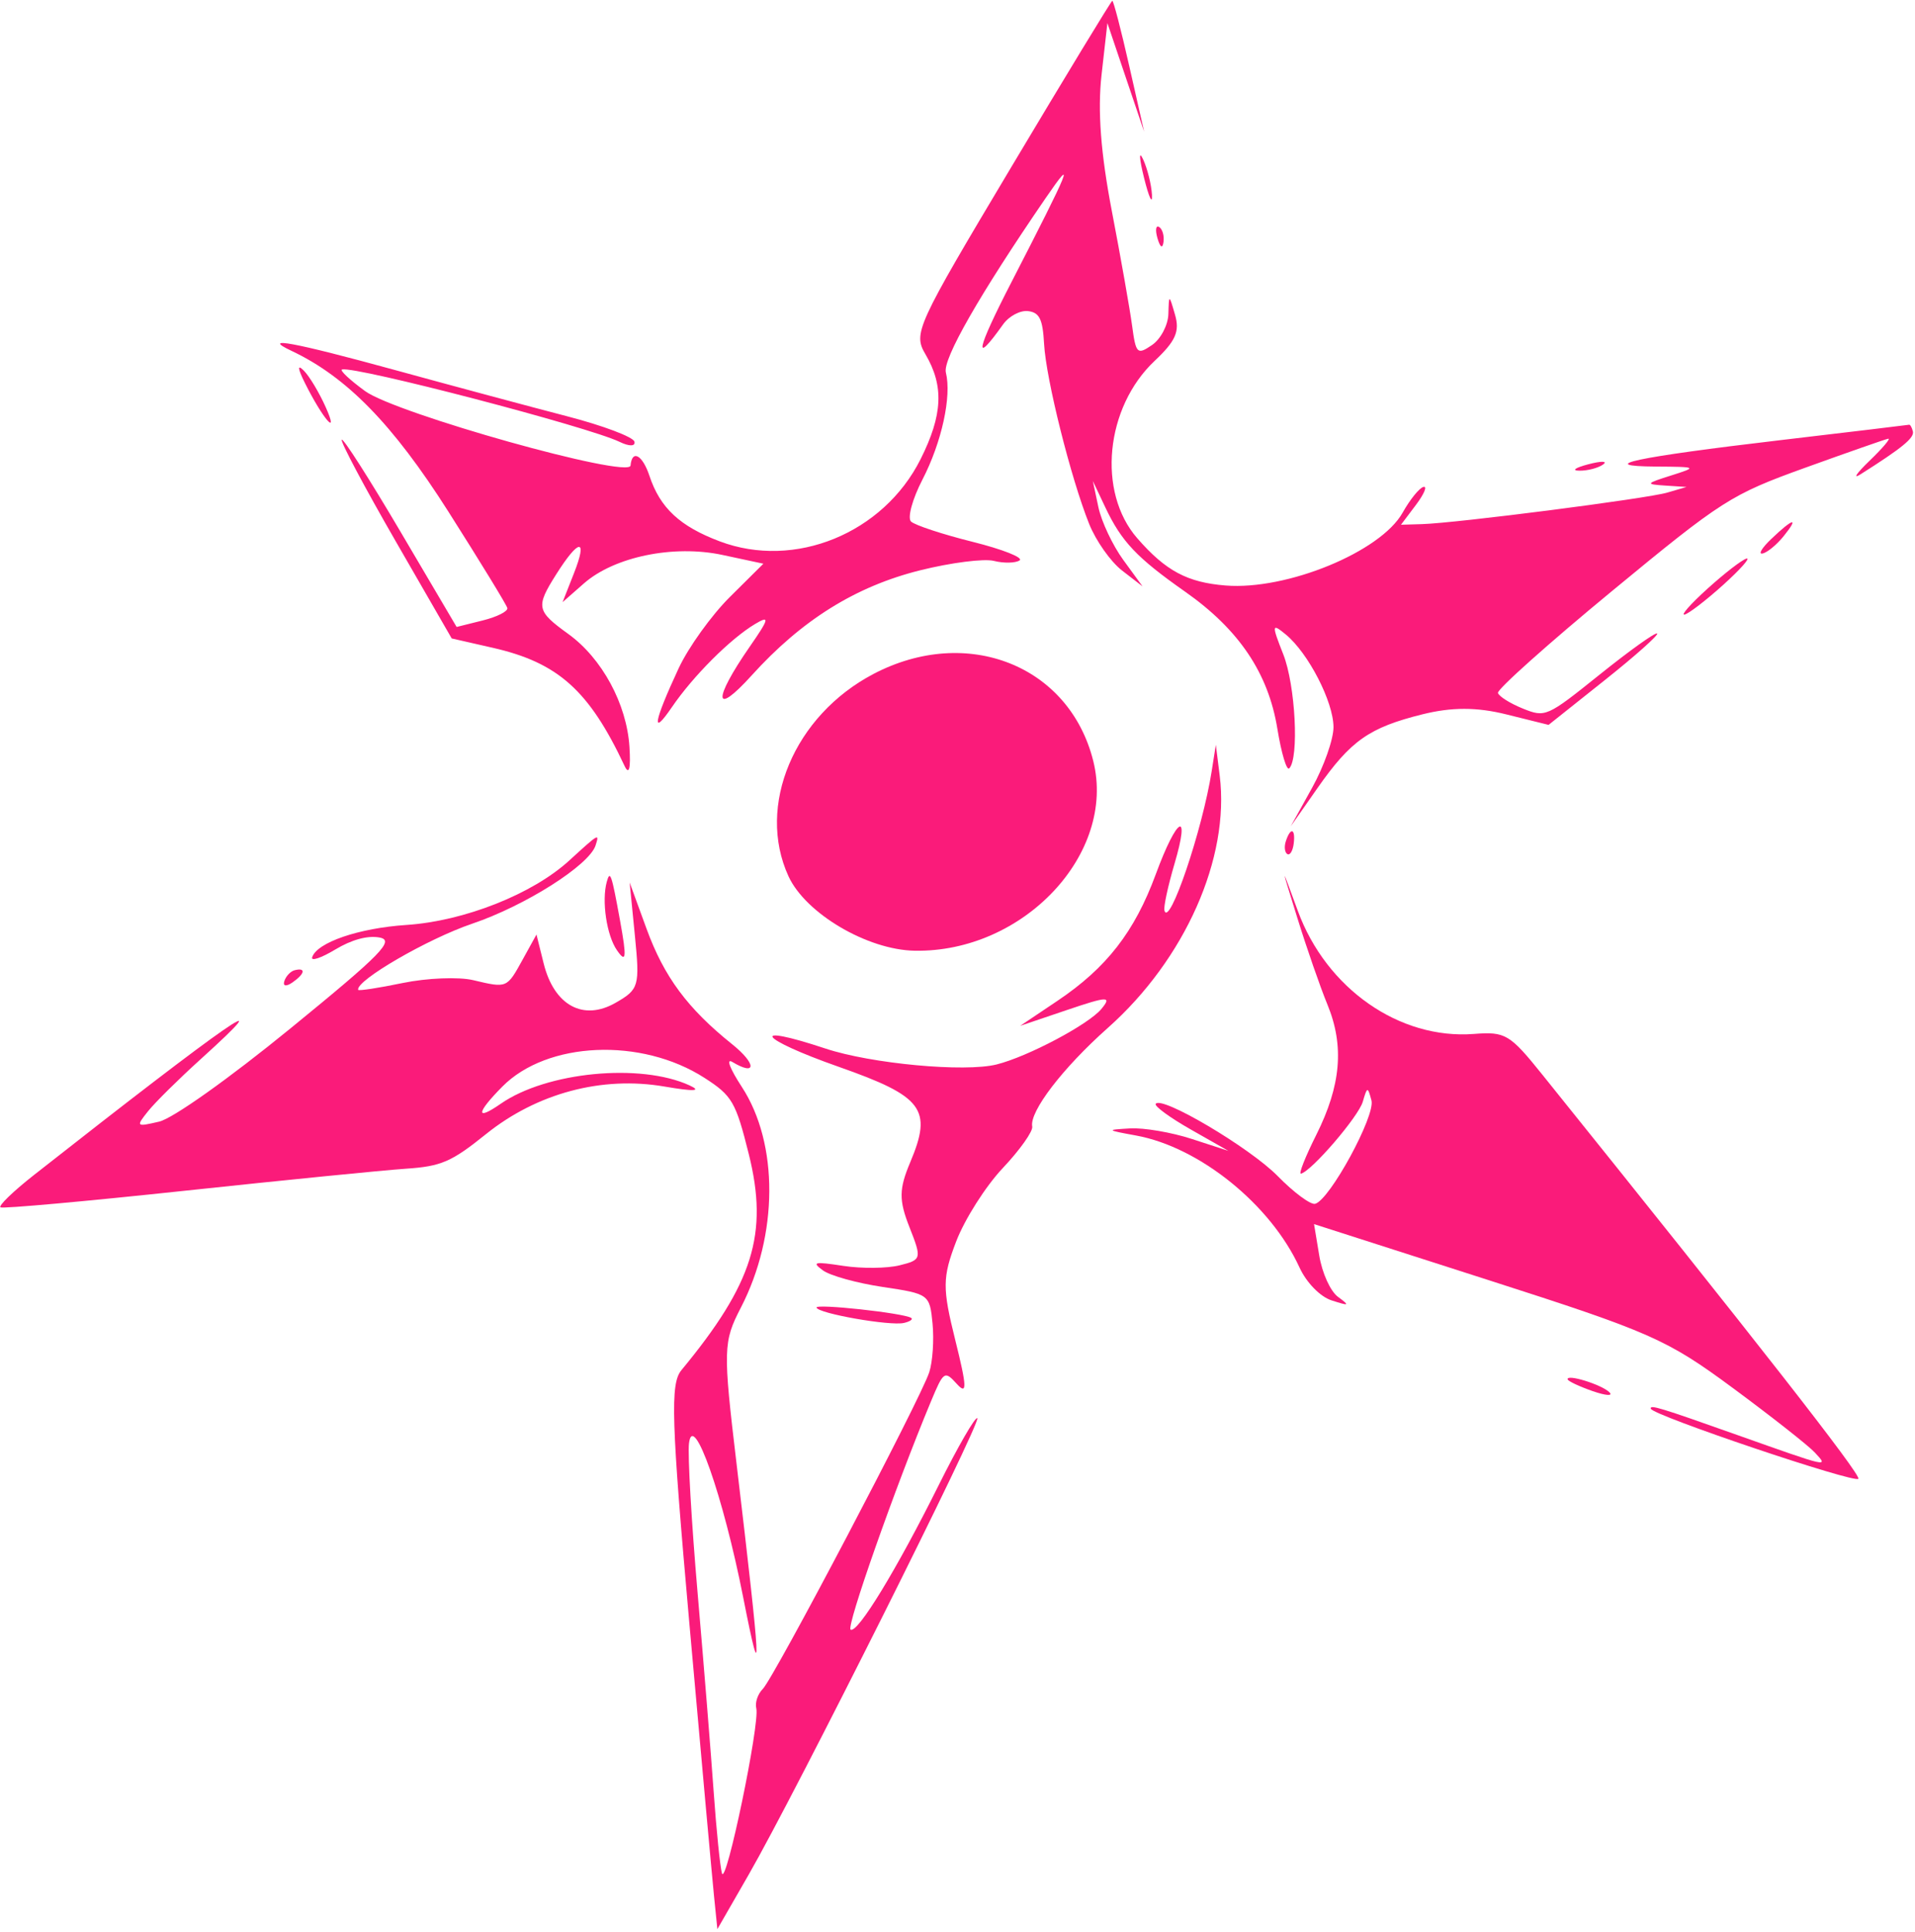 <?xml version="1.0" encoding="UTF-8"?> <svg xmlns="http://www.w3.org/2000/svg" width="343" height="346" viewBox="0 0 343 346" fill="none"> <path d="M165.775 63.477C163.535 59.663 164.036 58.568 181.157 29.884C190.889 13.577 199.019 0.193 199.224 0.142C199.428 0.091 200.795 5.343 202.26 11.816L204.927 23.582L201.636 13.855L198.347 4.127L197.299 13.429C196.578 19.837 197.154 27.429 199.149 37.83C200.743 46.135 202.374 55.36 202.773 58.331C203.452 63.371 203.689 63.603 206.331 61.802C207.889 60.742 209.211 58.239 209.27 56.242C209.374 52.661 209.391 52.664 210.467 56.385C211.331 59.373 210.57 61.092 206.813 64.63C197.966 72.964 196.478 88.118 203.695 96.397C208.795 102.248 212.668 104.319 219.53 104.863C230.512 105.734 247.303 98.823 251.23 91.815C252.549 89.462 254.227 87.387 254.959 87.205C255.69 87.022 255.084 88.472 253.612 90.427L250.934 93.981L254.68 93.871C260.853 93.69 294.898 89.316 298.623 88.225L302.08 87.214L298.244 86.963C294.672 86.73 294.743 86.606 299.305 85.163C304.08 83.652 304.014 83.611 296.641 83.561C285.412 83.483 292.895 81.892 318.861 78.835C331.362 77.362 341.751 76.118 341.946 76.07C342.141 76.021 342.445 76.557 342.62 77.261C342.91 78.423 340.716 80.22 333.219 84.964C331.785 85.871 332.529 84.767 334.871 82.509C337.215 80.252 338.713 78.481 338.202 78.573C337.69 78.666 330.999 81.006 323.335 83.772C310.031 88.573 308.455 89.58 288.686 105.89C277.294 115.288 268.121 123.485 268.302 124.106C268.484 124.727 270.486 125.983 272.752 126.899C276.789 128.53 277.068 128.406 286.523 120.816C291.831 116.557 296.461 113.243 296.812 113.454C297.165 113.664 292.933 117.435 287.41 121.832L277.369 129.826L269.812 127.949C264.501 126.628 260.025 126.626 254.744 127.942C245.237 130.312 241.933 132.636 235.975 141.147L231.187 147.99L235.023 141.076C237.132 137.273 238.852 132.39 238.845 130.223C238.831 125.691 234.345 116.979 230.309 113.644C227.783 111.557 227.744 111.855 229.85 117.19C232.027 122.704 232.711 135.78 230.917 137.617C230.46 138.085 229.505 134.896 228.795 130.533C227.169 120.546 221.919 112.746 212.258 105.963C203.612 99.891 200.876 97 197.973 90.862L195.74 86.144L196.737 90.841C197.286 93.424 199.29 97.671 201.19 100.279L204.645 105.02L200.962 102.171C198.937 100.604 196.291 96.856 195.084 93.842C191.796 85.642 187.353 67.897 187.008 61.59C186.765 57.151 186.188 55.968 184.142 55.718C182.733 55.547 180.719 56.617 179.666 58.097C174.259 65.696 174.824 62.845 181.166 50.525C191.731 30.006 192.737 27.528 187.276 35.498C175.397 52.837 168.822 64.33 169.417 66.718C170.479 70.975 168.674 79.218 165.216 85.907C163.421 89.377 162.502 92.751 163.173 93.403C163.843 94.056 168.805 95.692 174.201 97.039C179.595 98.385 183.381 99.887 182.612 100.374C181.843 100.863 179.773 100.899 178.01 100.456C176.248 100.012 170.311 100.77 164.817 102.14C153.251 105.023 143.604 111.042 134.619 120.98C127.825 128.497 127.638 125.398 134.306 115.793C137.778 110.793 137.927 110.155 135.246 111.757C130.821 114.403 124.166 121.054 120.345 126.649C116.583 132.16 117.075 129.317 121.547 119.706C123.292 115.956 127.422 110.204 130.726 106.923L136.734 100.959L129.403 99.39C120.663 97.518 110.036 99.703 104.586 104.49L100.763 107.849L102.8 102.675C105.309 96.308 103.709 96.395 99.634 102.848C95.927 108.715 96.067 109.405 101.803 113.554C107.83 117.913 112.249 126.069 112.742 133.749C112.992 137.639 112.673 138.896 111.871 137.186C105.532 123.674 99.982 118.692 88.3 116.029L80.906 114.344L70.848 96.895C65.316 87.297 60.978 79.135 61.206 78.755C61.435 78.376 66.158 85.765 71.704 95.177L81.787 112.288L86.46 111.123C89.031 110.483 91.015 109.48 90.87 108.896C90.724 108.313 85.955 100.516 80.272 91.572C70.367 75.985 62.072 67.488 52.218 62.84C46.573 60.176 52.568 61.287 70.752 66.274C81.258 69.155 95.118 72.879 101.555 74.549C107.99 76.217 113.425 78.265 113.633 79.099C113.846 79.956 112.705 79.978 111.003 79.149C105.48 76.457 63.718 65.561 61.267 66.172C60.781 66.293 62.635 68.034 65.388 70.042C70.913 74.071 112.724 85.796 112.937 83.377C113.199 80.442 115.08 81.466 116.324 85.221C118.225 90.96 121.76 94.257 128.908 96.954C142.345 102.026 158.225 95.53 164.887 82.238C168.858 74.313 169.103 69.144 165.775 63.477Z" fill="#FA1B7A"></path> <path d="M206.331 34.91C206.429 36.751 205.793 35.383 204.918 31.872C204.043 28.361 203.962 26.854 204.739 28.526C205.515 30.198 206.231 33.069 206.331 34.91Z" fill="#FA1B7A"></path> <path d="M58.341 72.928C60.832 78.509 57.785 74.962 54.609 68.585C53.3 65.956 53.233 65.191 54.414 66.373C55.409 67.368 57.175 70.318 58.341 72.928Z" fill="#FA1B7A"></path> <path d="M208.398 43.342C208.226 44.586 207.806 44.334 207.325 42.698C206.892 41.218 207.018 40.297 207.608 40.651C208.197 41.004 208.553 42.215 208.398 43.342Z" fill="#FA1B7A"></path> <path d="M287.142 83.185C286.276 83.814 284.364 84.316 282.891 84.3C281.418 84.285 282.127 83.77 284.465 83.158C286.802 82.545 288.007 82.556 287.142 83.185Z" fill="#FA1B7A"></path> <path d="M141.224 156.93C135.44 144.321 142.239 128.151 156.457 120.7C173.219 111.917 191.552 119.182 195.819 136.301C199.963 152.928 183.286 170.628 163.812 170.272C155.329 170.117 144.278 163.59 141.224 156.93Z" fill="#FA1B7A"></path> <path d="M315.707 99.132C314.871 99.311 315.56 98.146 317.237 96.544C321.185 92.769 322.312 92.512 319.464 96.037C318.231 97.56 316.541 98.953 315.707 99.132Z" fill="#FA1B7A"></path> <path d="M72.808 165.657C83.154 164.973 95.378 160.135 101.958 154.12C107.321 149.217 107.391 149.179 106.674 151.414C105.541 154.948 94.108 162.202 84.583 165.431C76.628 168.126 63.689 175.631 64.151 177.279C64.214 177.501 67.809 176.949 72.142 176.052C76.473 175.157 82.15 174.927 84.758 175.545C90.855 176.986 90.765 177.025 93.642 171.808L96.087 167.375L97.381 172.567C99.256 180.086 104.482 182.928 110.286 179.585C114.453 177.184 114.612 176.629 113.716 167.561L112.778 158.055L115.804 166.342C118.943 174.94 123.155 180.623 131.122 187.009C135.504 190.521 135.54 192.816 131.17 190.196C130.01 189.5 130.723 191.374 132.872 194.669C139.495 204.818 139.422 221.188 132.696 234.197C129.525 240.332 129.487 241.672 131.929 262.187C136.348 299.316 136.562 303.597 133.123 286.126C129.549 267.955 124.111 252.506 123.404 258.52C123.161 260.597 123.855 272.629 124.946 285.258C126.038 297.887 127.331 313.885 127.819 320.808C128.308 327.73 128.979 334.343 129.311 335.504C130.025 338.005 136.133 308.652 135.46 305.952C135.206 304.934 135.729 303.376 136.623 302.49C138.625 300.506 164.915 250.495 166.443 245.765C167.049 243.884 167.315 239.961 167.031 237.047C166.522 231.818 166.403 231.73 158.132 230.498C153.521 229.811 148.692 228.474 147.401 227.527C145.347 226.018 145.8 225.919 151.059 226.718C154.361 227.221 158.891 227.175 161.125 226.618C165.082 225.632 165.128 225.453 162.891 219.774C160.984 214.93 161.01 212.959 163.04 208.143C167.046 198.645 165.344 196.379 150.217 191.061C135.935 186.04 133.833 183.145 147.843 187.792C156.063 190.519 172.771 192.072 178.504 190.643C184.079 189.253 194.996 183.468 197.283 180.69C199.176 178.39 198.422 178.416 191.085 180.898L182.733 183.725L189.416 179.238C198.199 173.339 203.227 166.869 207.009 156.593C210.822 146.234 213.268 144.867 210.365 154.717C209.198 158.678 208.387 162.44 208.564 163.077C209.427 166.175 215.371 148.64 217.031 138.096L217.772 133.391L218.464 138.921C220.308 153.653 212.251 171.816 198.421 184.101C190.351 191.27 184.36 199.088 184.884 201.766C185.048 202.606 182.675 205.952 179.608 209.203C176.542 212.453 172.788 218.363 171.265 222.336C168.795 228.784 168.776 230.682 171.095 239.984C173.193 248.404 173.252 249.922 171.397 247.877C169.184 245.436 169.016 245.549 166.733 251.023C160.37 266.277 151.534 291.374 152.352 291.864C153.593 292.61 160.589 281.138 168.138 265.979C171.541 259.148 174.648 253.754 175.044 253.993C175.874 254.491 142.481 321.169 134.096 335.752L128.491 345.502L127.894 339.624C127.565 336.391 125.586 314.508 123.494 290.996C120.231 254.299 120.026 247.844 122.046 245.4C134.897 229.854 137.672 220.961 134.119 206.706C131.784 197.339 131.144 196.238 126.186 193.049C114.864 185.766 97.998 186.494 89.97 194.613C85.273 199.364 85.143 200.838 89.699 197.673C97.901 191.978 114.689 190.347 123.502 194.392C125.775 195.434 124.286 195.504 119.025 194.6C107.805 192.673 96.156 195.782 87.017 203.142C80.867 208.094 79.024 208.89 72.706 209.315C68.716 209.583 50.923 211.356 33.164 213.254C15.406 215.153 0.523 216.494 0.09 216.236C-0.341 215.977 2.374 213.354 6.126 210.407C41.101 182.925 51.15 175.946 35.94 189.701C32.033 193.235 27.799 197.42 26.533 199.002C24.308 201.782 24.375 201.846 28.511 200.881C30.967 200.308 40.986 193.195 52.027 184.185C68.418 170.81 70.773 168.4 67.939 167.9C65.801 167.522 62.983 168.294 60.044 170.062C57.53 171.574 55.669 172.199 55.909 171.453C56.761 168.795 64.262 166.223 72.808 165.657Z" fill="#FA1B7A"></path> <path d="M301.738 110.065C300.957 110.26 302.811 108.163 305.86 105.407C308.909 102.65 312.043 100.234 312.825 100.039C313.606 99.844 311.752 101.942 308.703 104.698C305.654 107.455 302.52 109.871 301.738 110.065Z" fill="#FA1B7A"></path> <path d="M110.494 170.177C108.657 167.52 107.742 161.356 108.677 157.947C109.278 155.756 109.535 156.504 111.06 164.886C112.277 171.577 112.167 172.597 110.494 170.177Z" fill="#FA1B7A"></path> <path d="M52.405 175.939C51.261 176.738 50.632 176.642 50.929 175.715C51.214 174.824 52.049 173.946 52.785 173.762C54.829 173.253 54.632 174.382 52.405 175.939Z" fill="#FA1B7A"></path> <path d="M230.58 152.966C230.115 152.687 229.986 151.672 230.294 150.712C231.131 148.099 232.059 148.335 231.722 151.074C231.559 152.394 231.045 153.245 230.58 152.966Z" fill="#FA1B7A"></path> <path d="M237.76 179.919C236.466 176.773 234.041 169.793 232.371 164.408C229.338 154.629 229.338 154.627 232.454 163.131C237.558 177.059 250.656 186.211 264.008 185.177C269.627 184.743 270.417 185.212 276.221 192.431C314.667 240.239 333.315 264.083 332.854 264.845C332.313 265.746 295.976 253.485 295.681 252.302C295.489 251.532 297.181 252.045 311.196 257.017C327.731 262.881 327.571 262.846 325.06 260.148C323.89 258.889 317.256 253.671 310.321 248.553C298.544 239.862 295.647 238.585 266.535 229.241L235.36 219.236L236.291 224.854C236.813 228.008 238.286 231.258 239.647 232.262C241.822 233.864 241.704 233.929 238.501 232.897C236.461 232.239 234 229.717 232.759 227.011C227.586 215.732 214.853 205.45 203.48 203.37C198.116 202.388 198.083 202.348 202.408 202.097C204.863 201.954 209.829 202.8 213.442 203.976L220.013 206.114L213.278 202.287C209.575 200.183 206.748 198.121 206.998 197.706C207.948 196.128 223.866 205.544 228.856 210.638C231.728 213.57 234.74 215.803 235.552 215.6C238.142 214.954 246.378 199.844 245.644 197.085C244.974 194.575 244.888 194.587 244.092 197.317C243.312 199.993 234.954 209.722 233.021 210.204C232.554 210.32 233.782 207.204 235.75 203.278C240.197 194.402 240.806 187.319 237.76 179.919Z" fill="#FA1B7A"></path> <path d="M161.907 236.937C159.438 237.512 146.515 235.243 146.252 234.187C146.068 233.448 161.722 235.145 163.189 236.024C163.596 236.268 163.019 236.678 161.907 236.937Z" fill="#FA1B7A"></path> <path d="M285.268 249.149C282.883 248.318 280.866 247.371 280.784 247.043C280.528 246.016 286.829 247.955 288.251 249.34C288.996 250.064 287.653 249.978 285.268 249.149Z" fill="#FA1B7A"></path> </svg> 